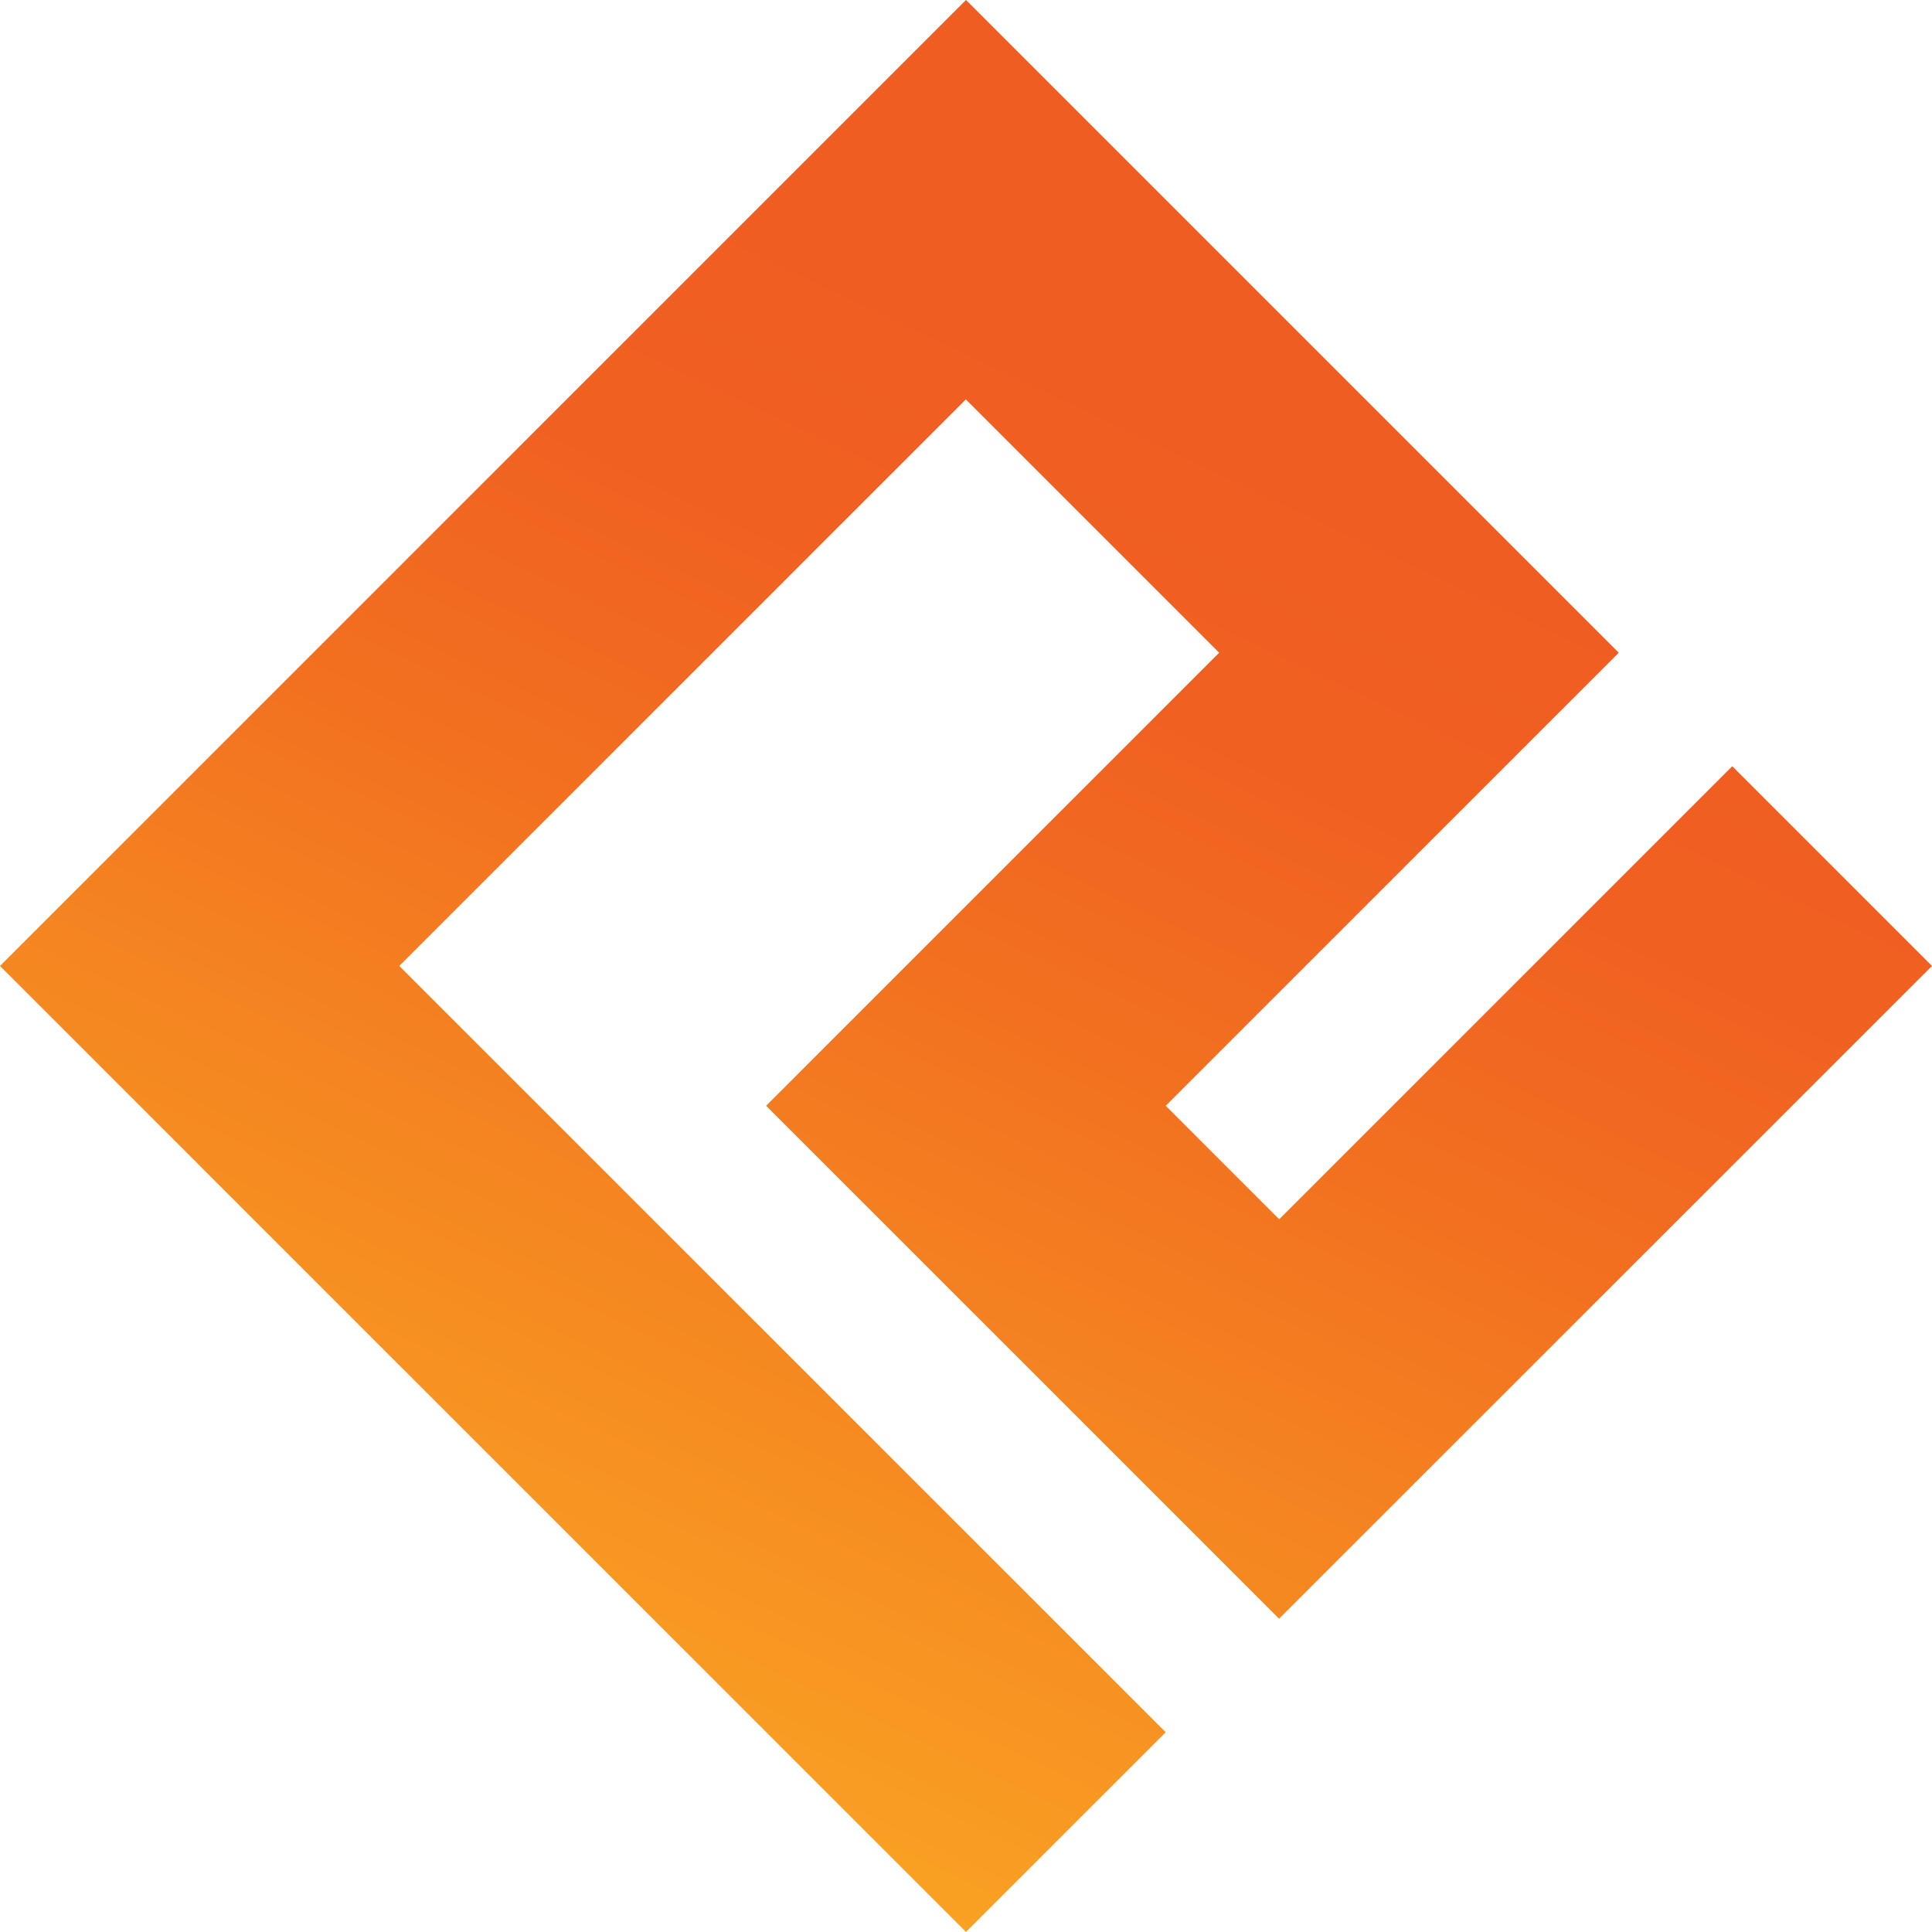 <svg xmlns="http://www.w3.org/2000/svg" xmlns:xlink="http://www.w3.org/1999/xlink" width="38.982" height="38.982" viewBox="0 0 38.982 38.982">
  <defs>
    <linearGradient id="linear-gradient" x1="0.156" y1="1.086" x2="0.575" y2="0.202" gradientUnits="objectBoundingBox">
      <stop offset="0" stop-color="#fdba24"/>
      <stop offset="0.6" stop-color="#f37a20"/>
      <stop offset="0.683" stop-color="#f27020"/>
      <stop offset="0.855" stop-color="#f06121"/>
      <stop offset="1" stop-color="#f05d22"/>
    </linearGradient>
  </defs>
  <path id="Path_437" data-name="Path 437" d="M1472.125,247.952l-4.03-4.03-4.03,4.03-5.111,5.111-2.29-2.29,5.111-5.111h0l4.03-4.03-13.171-13.171-19.491,19.491,19.491,19.491,4.03-4.03L1441.2,247.952l11.431-11.431,5.111,5.111-9.141,9.141,8.335,8.335h0l2.015,2.015h0Z" transform="translate(-1433.143 -228.462)" fill="url(#linear-gradient)"/>
</svg>
